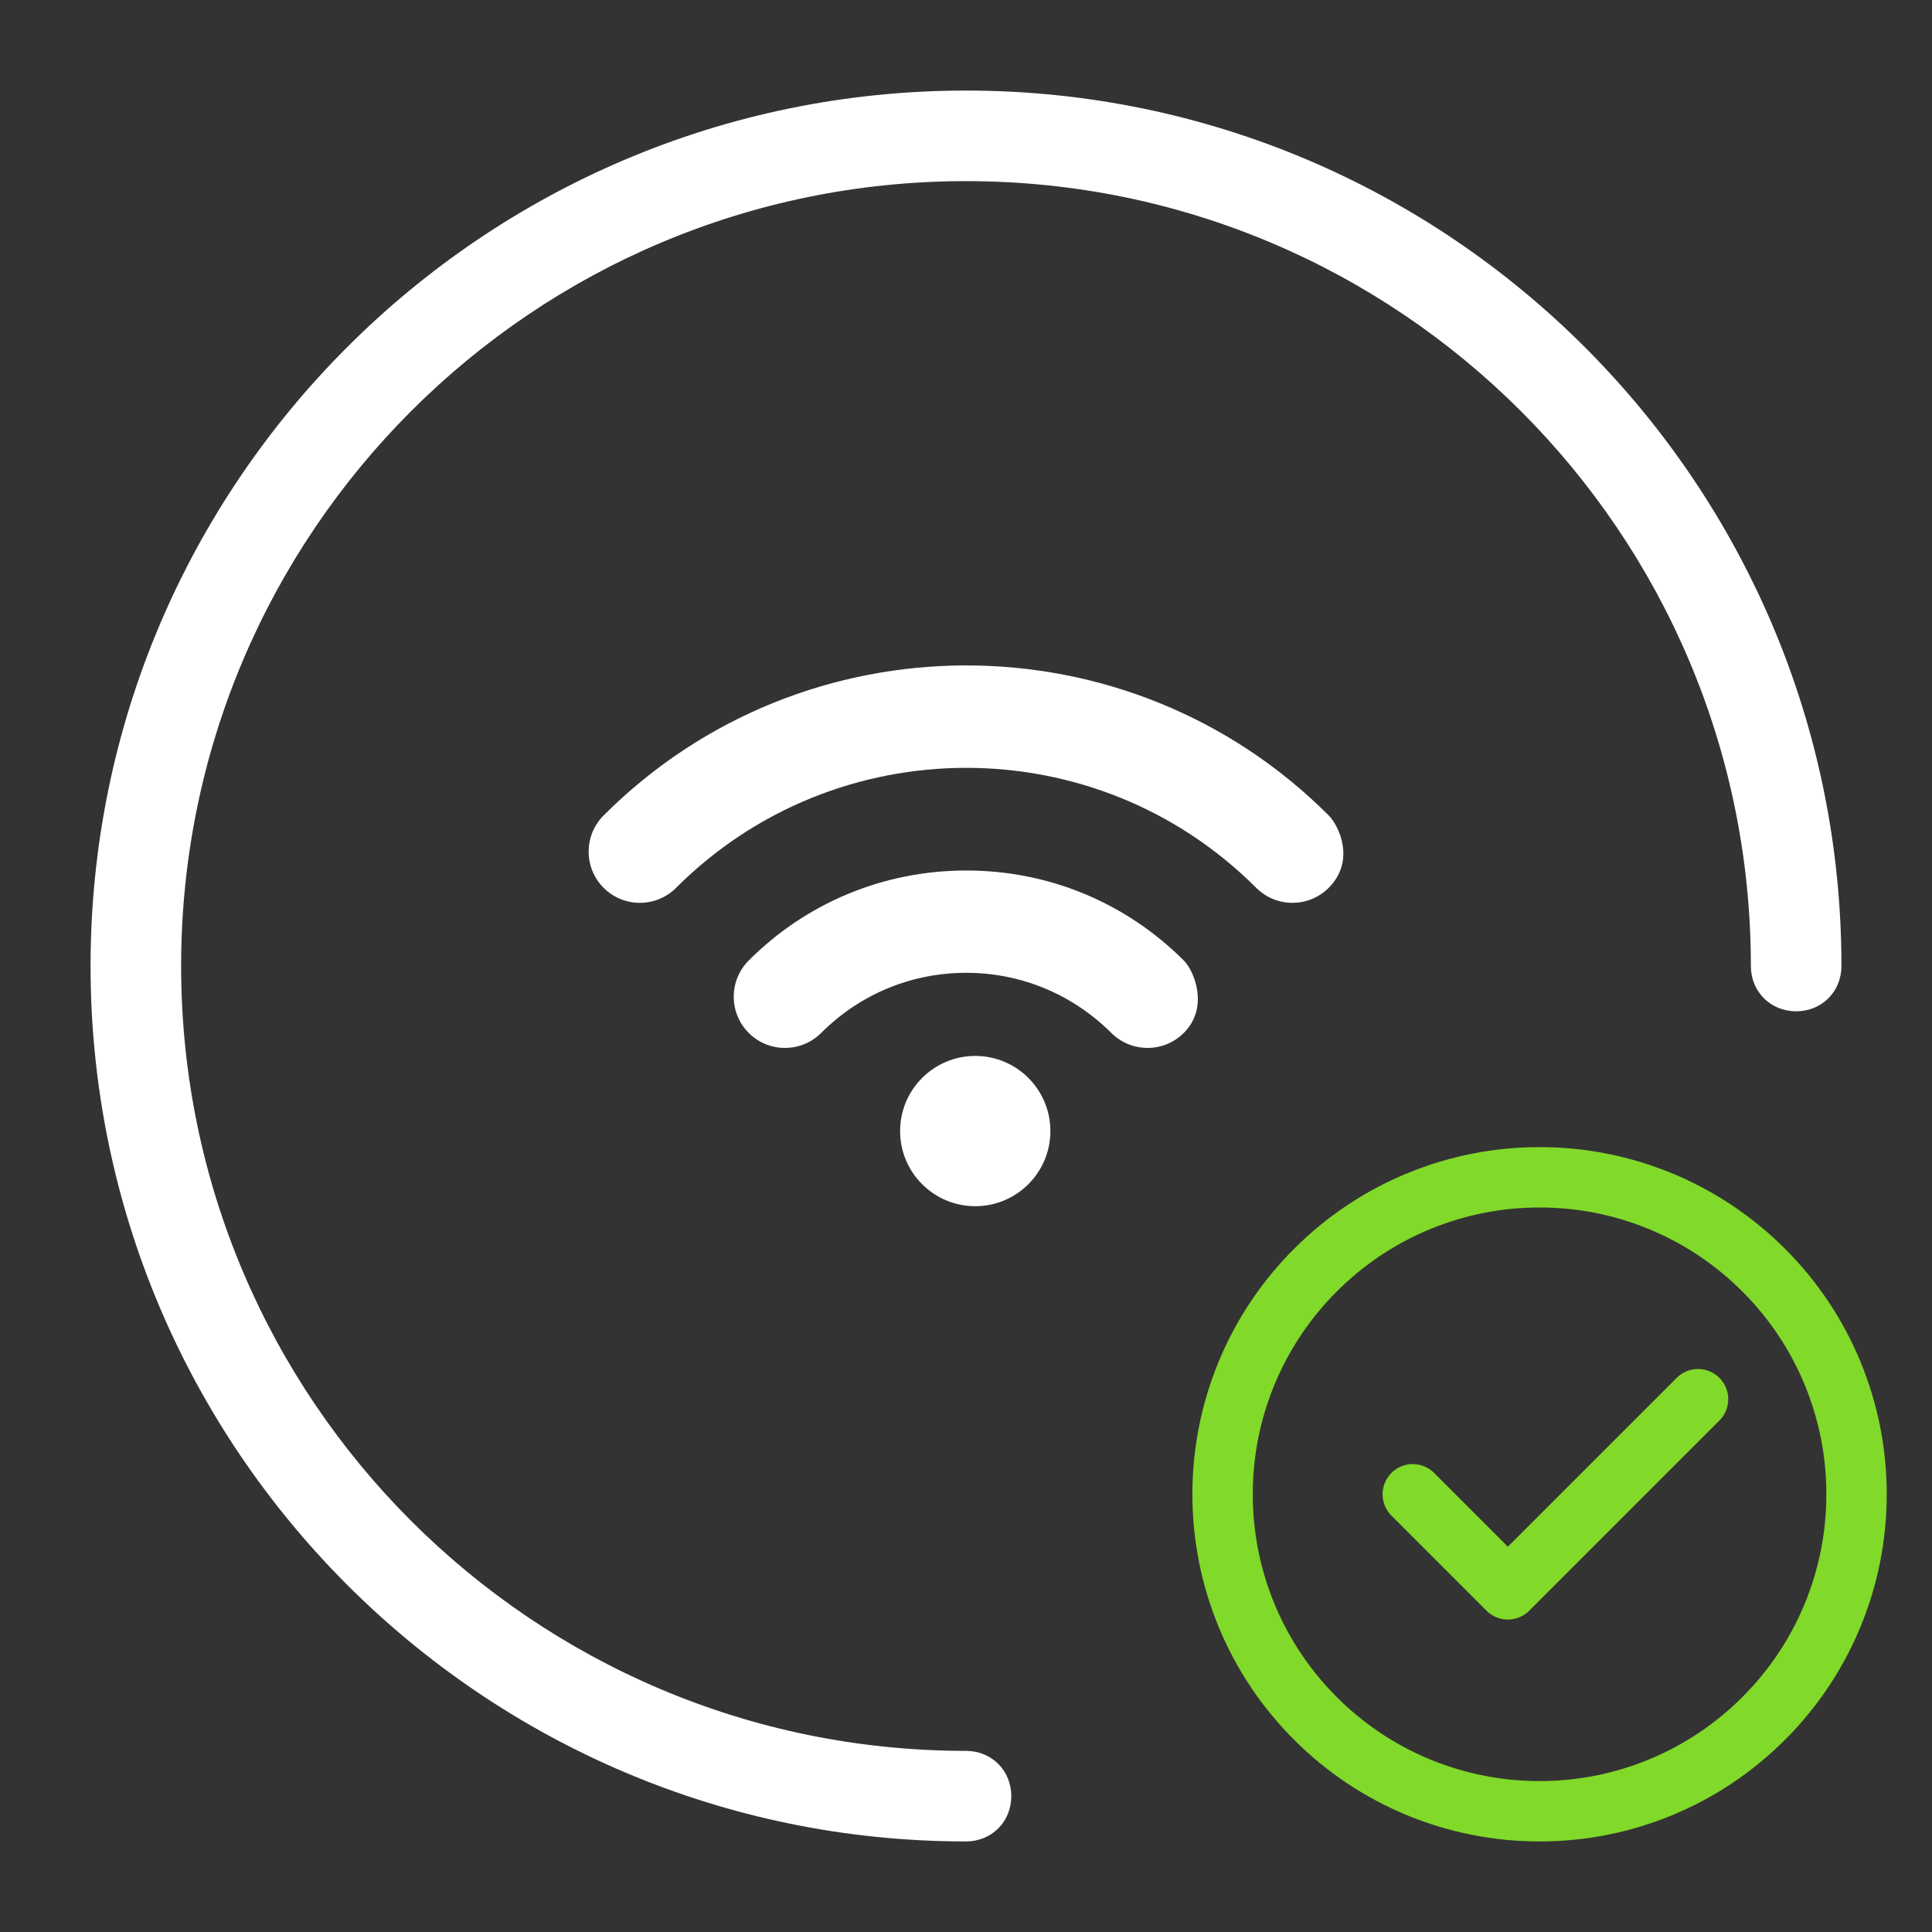 <svg width="128" height="128" viewBox="0 0 128 128" fill="none" xmlns="http://www.w3.org/2000/svg">
<rect x="0" y="0" width="128" height="128" fill="#333333" stroke="none"/>
<path d="M67 119C67 117.3 65.7 116 64 116C35.3 116 12 92.7 12 64C12 35.3 35.3 12 64 12C92.7 12 116 35.3 116 64C116 65.7 117.3 67 119 67C120.7 67 122 65.7 122 64C122 32 96 6 64 6C32 6 6 32 6 64C6 96 32 122 64 122C65.7 122 67 120.7 67 119Z" fill="white"/>
<path d="M49.605 63.635C48.281 64.959 48.281 67.111 49.605 68.435C50.928 69.758 53.081 69.758 54.404 68.435C56.971 65.868 60.38 64.451 64.017 64.451C67.64 64.451 71.049 65.868 73.629 68.435C74.953 69.758 77.105 69.758 78.429 68.435C80.14 66.724 79.097 64.29 78.429 63.635C74.578 59.785 69.458 57.673 64.017 57.673C58.576 57.673 53.455 59.785 49.605 63.635Z" fill="white"/>
<path d="M39.993 54.023C38.669 55.346 38.669 57.499 39.993 58.822C41.316 60.146 43.469 60.146 44.792 58.822C55.394 48.221 72.64 48.221 83.228 58.822C84.552 60.146 86.704 60.146 88.028 58.822C89.833 57.018 88.696 54.678 88.028 54.023C74.792 40.774 53.241 40.774 39.993 54.023Z" fill="white"/>
<ellipse cx="64.613" cy="74.936" rx="4.978" ry="4.978" transform="rotate(-90 64.613 74.936)" fill="white"/>
<path d="M102 120C104.758 120.004 107.49 119.462 110.038 118.406C112.587 117.351 114.901 115.802 116.849 113.849C118.802 111.901 120.351 109.587 121.406 107.038C122.462 104.49 123.004 101.758 123 99C123.004 96.242 122.462 93.51 121.406 90.962C120.351 88.413 118.802 86.099 116.849 84.151C114.901 82.198 112.587 80.649 110.038 79.594C107.49 78.538 104.758 77.996 102 78C99.242 77.996 96.51 78.538 93.962 79.594C91.413 80.649 89.099 82.198 87.151 84.151C85.198 86.099 83.649 88.413 82.594 90.962C81.538 93.51 80.996 96.242 81 99C80.996 101.758 81.538 104.49 82.594 107.038C83.649 109.587 85.198 111.901 87.151 113.849C89.099 115.802 91.413 117.351 93.962 118.406C96.51 119.462 99.242 120.004 102 120Z" stroke="#81D929" stroke-width="4" stroke-linejoin="round"/>
<path d="M93.6 99L99.9 105.3L112.5 92.7" stroke="#81D929" stroke-width="4" stroke-linecap="round" stroke-linejoin="round"/>
</svg>
